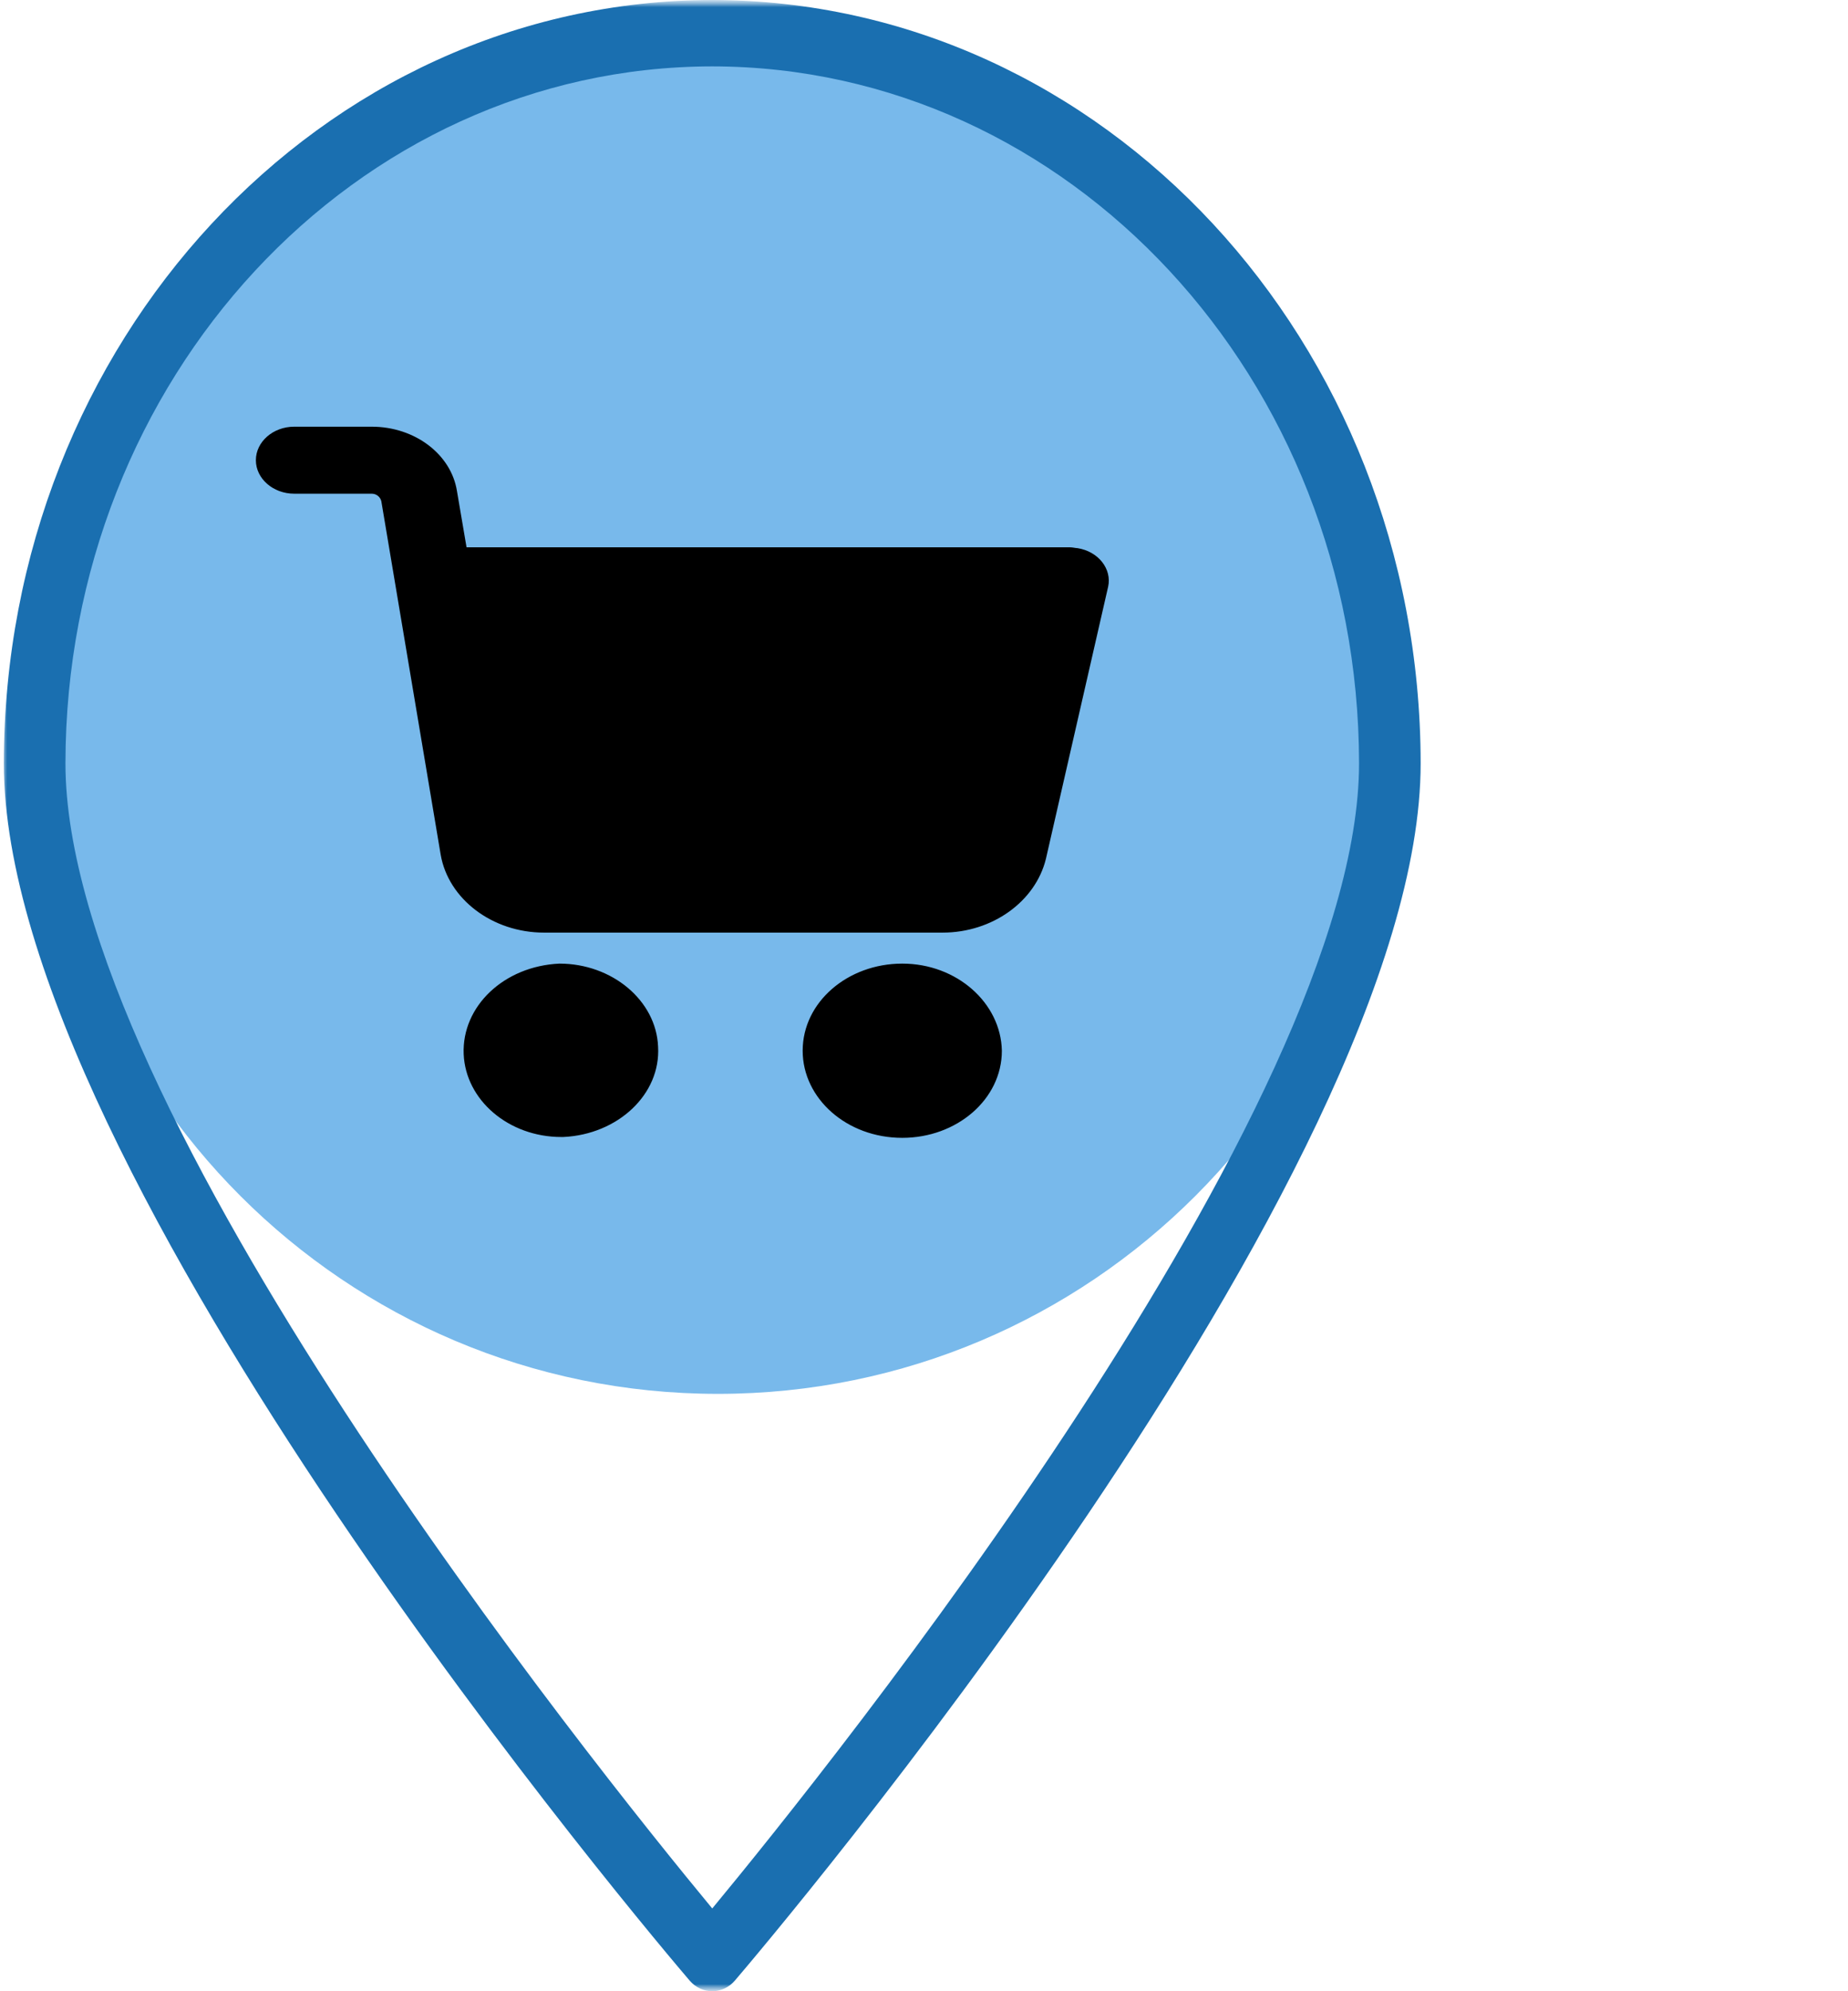<svg width="130" height="140" viewBox="0 0 130 140" fill="none" xmlns="http://www.w3.org/2000/svg">
<g clip-path="url(#clip0_181_58)">
<mask id="mask0_181_58" style="mask-type:luminance" maskUnits="userSpaceOnUse" x="0" y="0" width="130" height="140">
<path d="M130 0H0V140H130V0Z" fill="white"/>
</mask>
<g mask="url(#mask0_181_58)">
<mask id="mask1_181_58" style="mask-type:luminance" maskUnits="userSpaceOnUse" x="0" y="0" width="130" height="140">
<path d="M130 0H0V140H130V0Z" fill="white"/>
</mask>
<g mask="url(#mask1_181_58)">
<path d="M98 50.5C98 76.733 76.733 98 50.5 98C24.267 98 3 76.733 3 50.5C3 24.267 24.267 3 50.5 3C76.733 3 98 24.267 98 50.5Z" fill="#78B9EB"/>
<path d="M50.104 0C22.595 0.033 0.301 24.041 0.271 53.667C0.271 82.551 46.54 136.946 48.512 139.25C48.715 139.486 48.961 139.675 49.235 139.804C49.509 139.933 49.805 140 50.104 140C50.403 140 50.699 139.933 50.973 139.804C51.247 139.675 51.493 139.486 51.697 139.25C53.668 136.946 99.938 82.551 99.938 53.667C99.907 24.041 77.614 0.033 50.104 0ZM50.104 4.667C75.222 4.696 95.577 26.617 95.604 53.667C95.604 77.871 58.337 124.237 50.104 134.181C41.871 124.237 4.604 77.877 4.604 53.667C4.632 26.617 24.986 4.696 50.104 4.667Z" fill="#1A6FB0"/>
</g>
</g>
<path d="M63.471 67.75C59.631 67.75 56.465 70.459 56.465 73.875C56.465 77.232 59.564 80 63.471 80C67.311 80 70.477 77.291 70.477 73.875C70.409 70.518 67.311 67.75 63.471 67.75ZM75.799 38.539C75.664 38.539 75.462 38.48 75.26 38.48H32.82L32.147 34.535C31.742 31.944 29.183 30 26.151 30H20.695C19.212 30 18 31.06 18 32.356C18 33.651 19.212 34.711 20.695 34.711H26.151C26.488 34.711 26.757 34.947 26.825 35.242L31.001 60.094C31.54 63.215 34.639 65.571 38.277 65.571H66.3C69.803 65.571 72.834 63.392 73.575 60.389L77.954 41.248C78.224 40.012 77.281 38.775 75.799 38.539ZM46.293 73.581C46.158 70.342 43.059 67.75 39.354 67.75C35.447 67.927 32.483 70.754 32.618 74.111C32.753 77.35 35.784 79.941 39.489 79.941H39.624C43.464 79.764 46.495 76.938 46.293 73.581Z" fill="black"/>
</g>
<defs>
<clipPath id="clip0_181_58">
<rect width="130" height="140" fill="white"/>
</clipPath>
</defs>
</svg>
